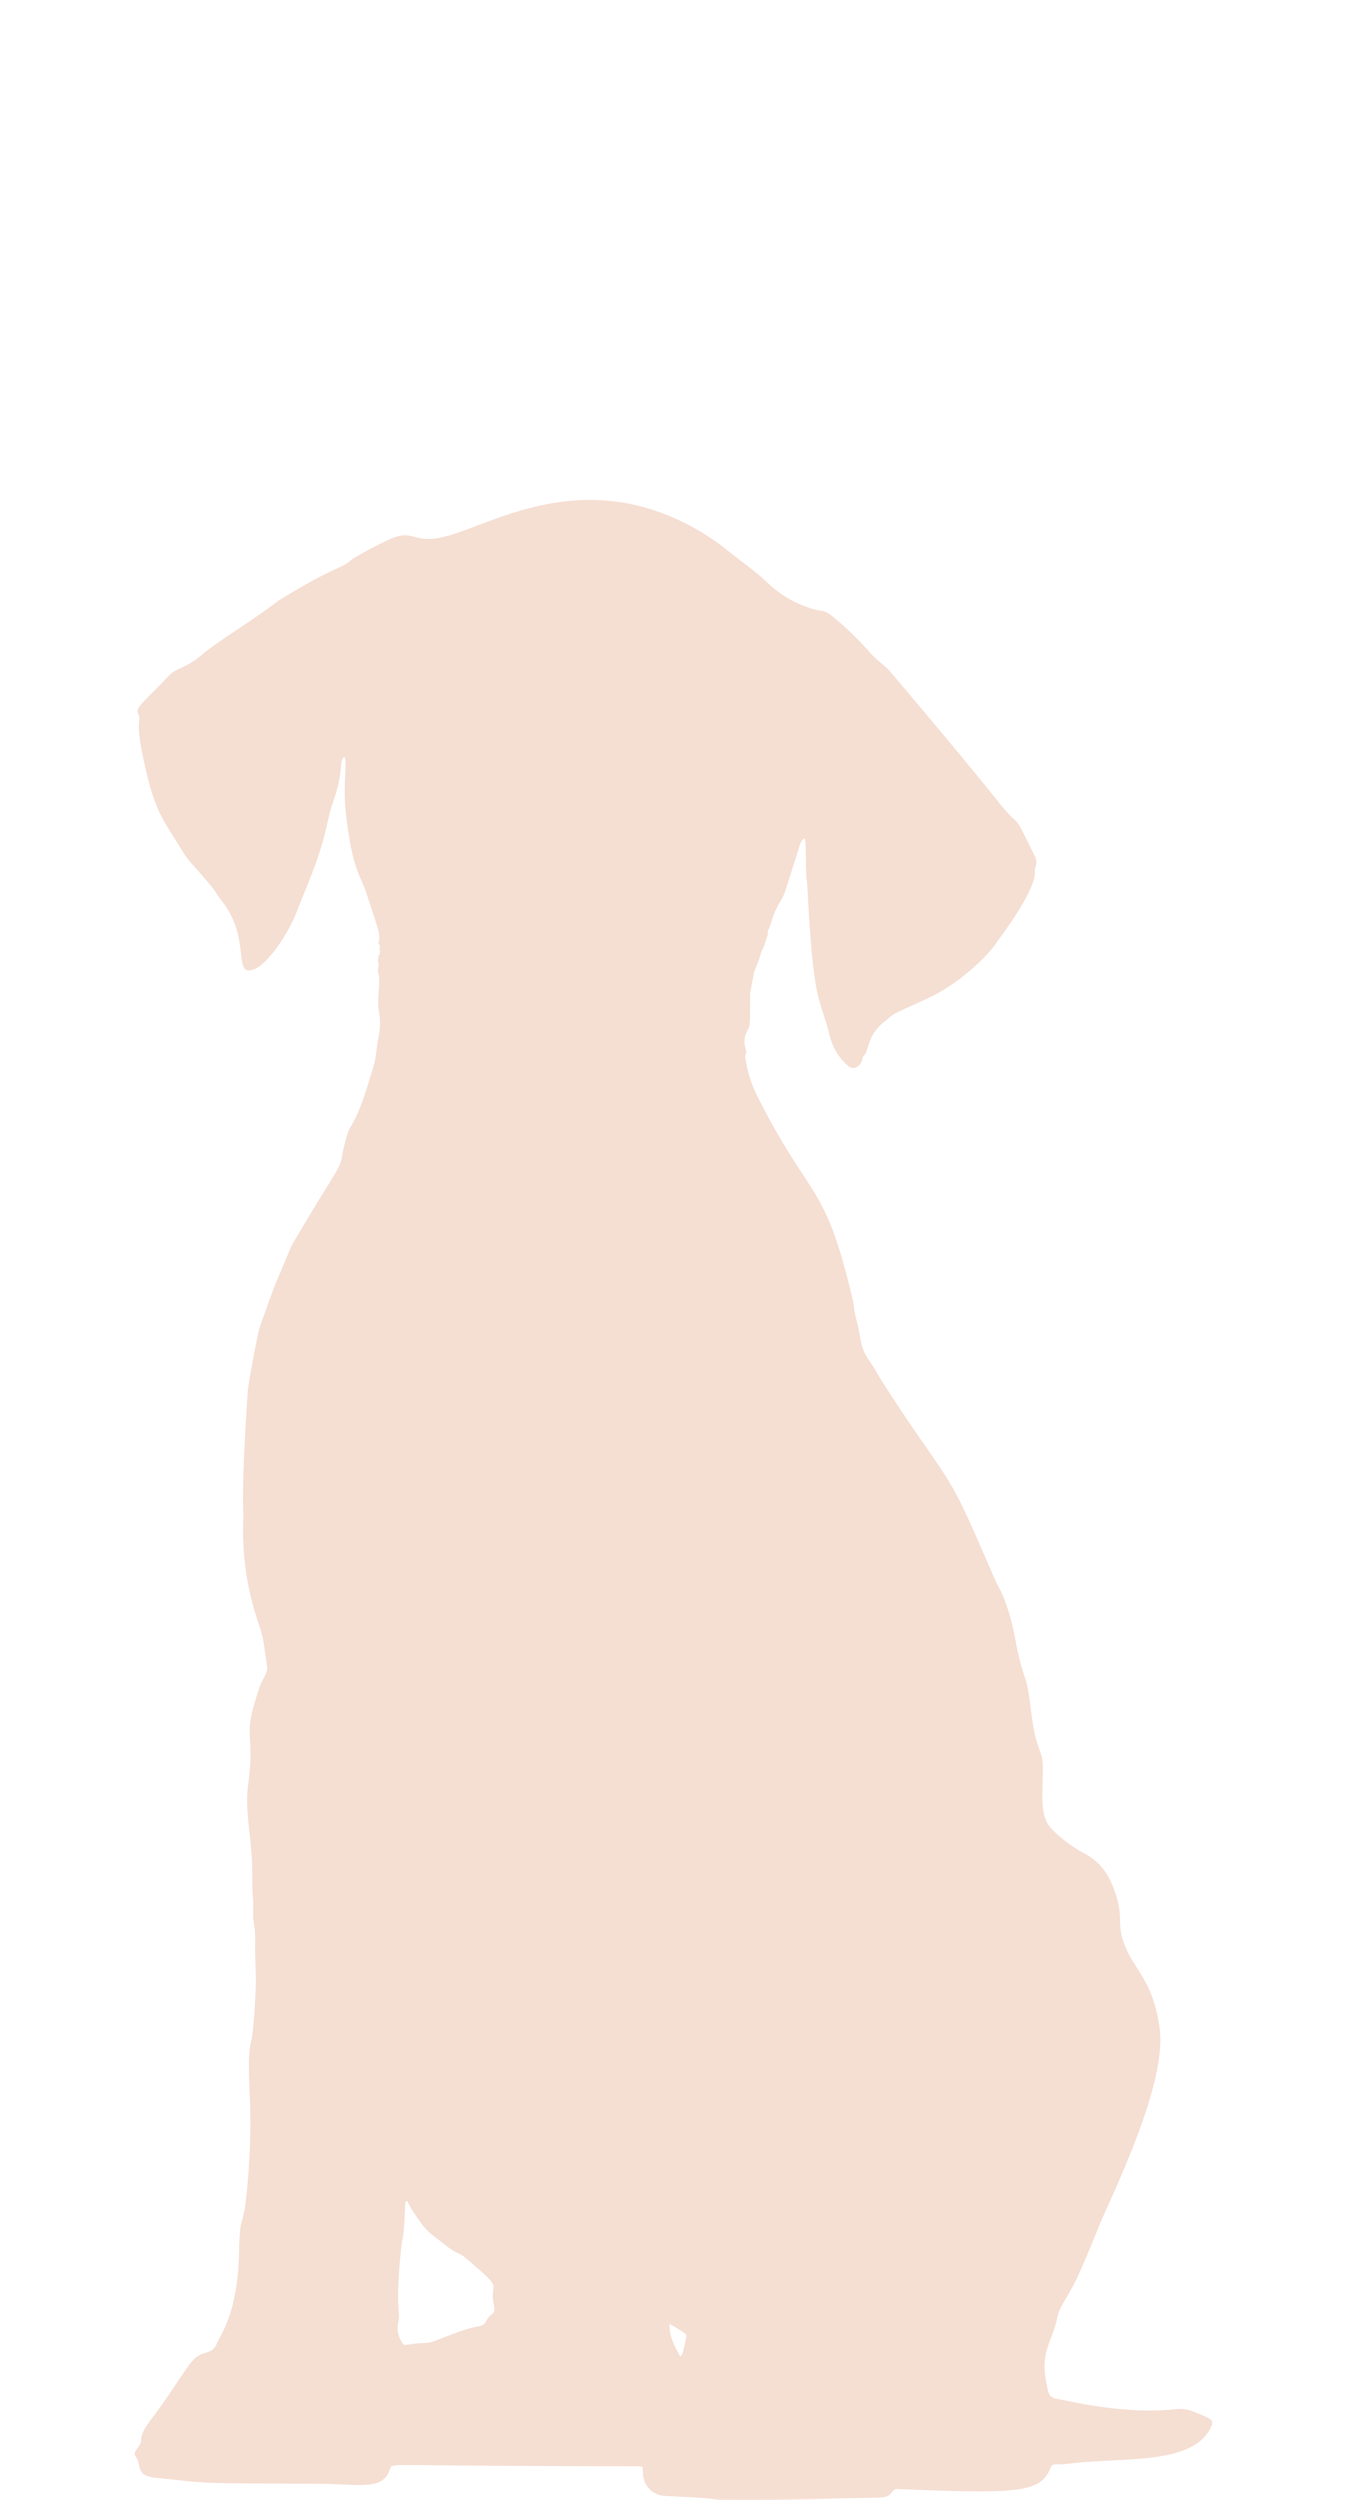 <?xml version="1.0" encoding="UTF-8" standalone="no"?>
<svg
   width="105.176"
   zoomAndPan="magnify"
   viewBox="0 0 78.84 146.359"
   height="195.145"
   preserveAspectRatio="xMidYMid"
   version="1.0"
   id="svg2"
   sodipodi:docname="dog-psie-przedszkole-hover.svg"
   inkscape:version="1.4 (86a8ad7, 2024-10-11)"
   xmlns:inkscape="http://www.inkscape.org/namespaces/inkscape"
   xmlns:sodipodi="http://sodipodi.sourceforge.net/DTD/sodipodi-0.dtd"
   xmlns="http://www.w3.org/2000/svg"
   xmlns:svg="http://www.w3.org/2000/svg">
  <sodipodi:namedview
     id="namedview2"
     pagecolor="#ffffff"
     bordercolor="#000000"
     borderopacity="0.25"
     inkscape:showpageshadow="2"
     inkscape:pageopacity="0.0"
     inkscape:pagecheckerboard="0"
     inkscape:deskcolor="#d1d1d1"
     inkscape:zoom="3.89"
     inkscape:cx="52.442159"
     inkscape:cy="96.529563"
     inkscape:window-width="1920"
     inkscape:window-height="1009"
     inkscape:window-x="2552"
     inkscape:window-y="-8"
     inkscape:window-maximized="1"
     inkscape:current-layer="svg2" />
  <defs
     id="defs1">
    <clipPath
       id="1dc6cc825a">
      <path
         d="m 73,40 h 79 V 186.809 H 73 Z m 0,0"
         clip-rule="nonzero"
         id="path1" />
    </clipPath>
  </defs>
  <g
     clip-path="url(#1dc6cc825a)"
     id="g2"
     transform="matrix(0.8,0,0,0.8,-50.57,-2.843)">
    <path
       fill="#f5ded2"
       d="M 90.836,73.578 C 91.109,73.352 90.918,73.043 91,72.785 c 0,-0.043 -0.07,-0.113 -0.121,-0.184 0.195,-0.609 0.066,-0.816 -0.867,-3.672 -0.445,-1.375 -0.941,-1.508 -1.445,-5.301 -0.375,-2.859 0.141,-4.406 -0.203,-4.688 -0.449,0.582 0.082,0.875 -0.871,3.527 -0.117,0.309 -0.027,0 -0.469,1.855 -0.543,2.305 -1.41,4.113 -2.168,6.078 -0.488,1.273 -1.988,3.727 -3.137,4.117 -1.516,0.52 -0.129,-2.316 -2.305,-5.039 -0.25,-0.309 -0.445,-0.68 -0.699,-0.992 -2.121,-2.539 -1.434,-1.453 -2.625,-3.367 -1.16,-1.855 -1.699,-2.535 -2.492,-6.43 -0.512,-2.531 -0.023,-2.336 -0.305,-2.918 -0.223,-0.465 0.543,-0.922 2.246,-2.758 0.539,-0.586 1.316,-0.57 2.422,-1.531 0.848,-0.742 2.609,-1.836 3.98,-2.789 2.371,-1.66 1.055,-0.836 2.336,-1.609 3.652,-2.199 3.832,-1.836 4.738,-2.637 0.891,-0.535 1.809,-1.02 2.754,-1.453 1.656,-0.719 1.613,0.305 3.656,-0.09 3,-0.586 8.695,-4.441 15.91,-1.91 1.816,0.641 3.484,1.559 4.996,2.758 0.863,0.711 2.219,1.648 2.977,2.395 1.027,1 2.234,1.68 3.621,2.043 0.512,0.113 0.582,0 1.16,0.445 0.922,0.75 1.781,1.566 2.578,2.449 0.559,0.719 1.297,1.172 1.625,1.555 6.039,7.117 7.961,9.59 8.234,9.926 1.512,1.801 0.723,0.203 2.41,3.652 0.273,0.555 -0.027,0.75 0,1.109 0.133,1.395 -2.758,5.137 -2.758,5.141 -0.664,1.078 -2.812,3.062 -4.883,4.059 -0.746,0.355 -1.938,0.871 -2.641,1.227 -0.199,0.121 -0.379,0.262 -0.543,0.43 -1.551,1.105 -1.246,2.27 -1.711,2.637 -0.062,0.078 -0.094,0.168 -0.098,0.27 -0.055,0.383 -0.535,0.824 -0.969,0.527 -0.652,-0.543 -1.102,-1.219 -1.348,-2.031 -0.832,-3.402 -1.223,-2.059 -1.703,-11.199 0,-0.258 -0.07,-0.516 -0.078,-0.773 -0.059,-1.871 0,-1.988 -0.09,-2.699 -0.309,0.098 -0.328,0.328 -0.574,1.105 -1.016,3.188 -0.918,2.992 -1.18,3.406 -0.723,1.199 -0.648,1.668 -0.934,2.176 -0.023,0.043 -0.062,0.098 -0.051,0.137 0.074,0.289 -0.125,0.512 -0.164,0.762 -0.07,0.242 -0.168,0.473 -0.289,0.691 -0.059,0.172 -0.098,0.348 -0.152,0.516 -0.145,0.398 -0.371,0.922 -0.391,1.023 -0.078,0.395 -0.277,1.477 -0.277,1.48 -0.035,2.246 0.047,2.316 -0.199,2.754 -0.488,0.867 0,1.504 -0.105,1.672 -0.105,0.172 -0.047,0.379 -0.016,0.57 0.145,0.855 0.402,1.672 0.777,2.449 3.605,7.168 4.73,6.434 6.434,12.602 0.094,0.352 0.691,2.562 0.715,3.008 0.031,0.508 0.246,0.984 0.457,2.238 0.078,0.586 0.289,1.121 0.629,1.602 0.328,0.441 0.578,0.941 0.875,1.41 3.547,5.582 4.523,6.289 6.027,9.414 1.066,2.223 2.211,5.082 2.586,5.762 0.918,1.66 1.297,4.25 1.297,4.254 0.695,3.293 0.68,1.531 1.125,5.152 0.344,2.809 0.867,2.375 0.82,4.105 -0.082,2.715 -0.109,3.539 0.852,4.41 0.617,0.594 1.301,1.098 2.047,1.512 0.949,0.469 1.641,1.184 2.078,2.145 1.129,2.59 0.328,2.805 0.98,4.559 0.742,1.98 2.102,2.598 2.594,6.199 0.562,4.113 -3.582,12.336 -4.48,14.543 -1.707,4.207 -1.75,4.094 -2.656,5.672 -0.477,0.832 -0.199,0.77 -0.723,2.145 -0.676,1.777 -0.723,2.242 -0.309,4.172 0.027,0.145 0.094,0.27 0.199,0.367 0.109,0.102 0.234,0.164 0.379,0.18 1.137,0.207 5.023,1.168 8.734,0.773 0.473,-0.055 0.934,0.008 1.375,0.188 1.324,0.539 1.473,0.594 1.242,1.102 -1.301,2.879 -6.66,2.184 -10.57,2.711 -0.766,0.102 -1.027,-0.117 -1.191,0.305 -0.703,1.836 -2.496,1.891 -11.18,1.531 -0.543,-0.023 -0.262,0.613 -1.367,0.629 -4.379,0.09 -5.699,0.184 -11.465,0.152 -0.633,0 -0.586,-0.082 -2.543,-0.191 -0.578,-0.031 -1.156,-0.051 -1.734,-0.09 -0.207,-0.019 -0.406,-0.074 -0.594,-0.164 -0.188,-0.094 -0.352,-0.215 -0.496,-0.367 -0.141,-0.156 -0.25,-0.328 -0.324,-0.523 -0.078,-0.195 -0.117,-0.398 -0.117,-0.605 0,-0.148 -0.019,-0.293 -0.035,-0.473 -0.957,-0.074 1.715,0 -10.957,-0.07 -7.684,-0.051 -7.398,-0.168 -7.523,0.23 -0.5,1.641 -2.277,1.098 -5.289,1.086 -9.453,-0.035 -7.777,-0.019 -11.965,-0.449 -1.43,-0.152 -0.918,-1.016 -1.371,-1.555 -0.285,-0.324 0.391,-0.734 0.402,-1.152 0.023,-0.805 0.531,-1.207 1.688,-2.859 0.637,-0.922 1.516,-2.285 1.922,-2.809 0.863,-1.109 1.562,-0.465 1.957,-1.488 0.238,-0.609 1.484,-2.105 1.598,-6.461 0.059,-2.402 0.078,-1.77 0.426,-3.316 0.312,-2.434 0.441,-4.879 0.395,-7.332 -0.016,-1.109 -0.234,-3.871 0.055,-4.902 0.238,-0.852 0.375,-4.164 0.359,-4.656 -0.102,-3.18 -0.023,-2.27 -0.055,-3.242 0,-0.438 -0.156,-1.098 -0.145,-1.207 0.027,-0.613 0.012,-1.227 -0.047,-1.84 -0.023,-0.871 0,-1.746 -0.055,-2.617 -0.102,-1.688 -0.488,-3.586 -0.273,-5.18 0.574,-4.266 -0.516,-3.199 0.832,-7.203 0.258,-0.762 0.688,-1.059 0.543,-1.715 -0.133,-0.613 -0.109,-1.426 -0.508,-2.703 -0.949,-2.656 -1.348,-5.395 -1.199,-8.211 0,0 -0.188,-1.711 0.309,-8.965 0.059,-0.871 0.781,-4.516 0.879,-4.781 1.328,-3.73 0.98,-2.734 1.629,-4.289 0.766,-1.82 0.648,-1.582 0.68,-1.637 3.223,-5.535 3.629,-5.633 3.738,-6.734 0.102,-0.504 0.227,-1.004 0.383,-1.492 0.129,-0.582 0.703,-0.797 1.68,-4.234 0.156,-0.43 0.277,-0.863 0.367,-1.309 0.07,-0.562 0.133,-1.125 0.25,-1.676 0.117,-0.668 0.102,-1.328 -0.043,-1.992 -0.039,-1.344 0.164,-1.871 0,-2.535 -0.043,-0.191 -0.039,-0.379 0.02,-0.566 0.059,-0.195 -0.164,-0.387 0.016,-0.566 z m 2.055,91.082 c -0.023,0.066 -0.039,0.133 -0.047,0.203 -0.094,2.672 -0.211,2.469 -0.281,3.117 -0.484,4.504 -0.035,4.867 -0.223,5.551 -0.109,0.492 -0.031,0.957 0.234,1.387 0.129,0.266 0.195,0.285 0.5,0.23 1.246,-0.207 1.27,0 2.027,-0.305 2.016,-0.777 2.387,-0.902 3.188,-1.047 0.555,-0.102 0.426,-0.516 0.816,-0.785 0.594,-0.41 0,-0.828 0.195,-1.879 0.09,-0.496 -0.148,-0.699 -1.762,-2.105 -1.035,-0.898 -0.59,-0.219 -1.914,-1.293 -0.523,-0.418 -1.094,-0.781 -1.512,-1.344 -1.348,-1.812 -0.961,-1.793 -1.223,-1.73 z m 20.086,11.359 c 0.168,-0.18 0.129,0.062 0.449,-1.426 0.047,-0.211 -0.082,-0.27 -0.875,-0.762 -0.102,-0.062 -0.203,-0.109 -0.363,-0.191 -0.008,0.922 0.371,1.633 0.789,2.379 z m 0,0"
       fill-opacity="1"
       fill-rule="nonzero"
       id="path2" />
  </g>
</svg>
